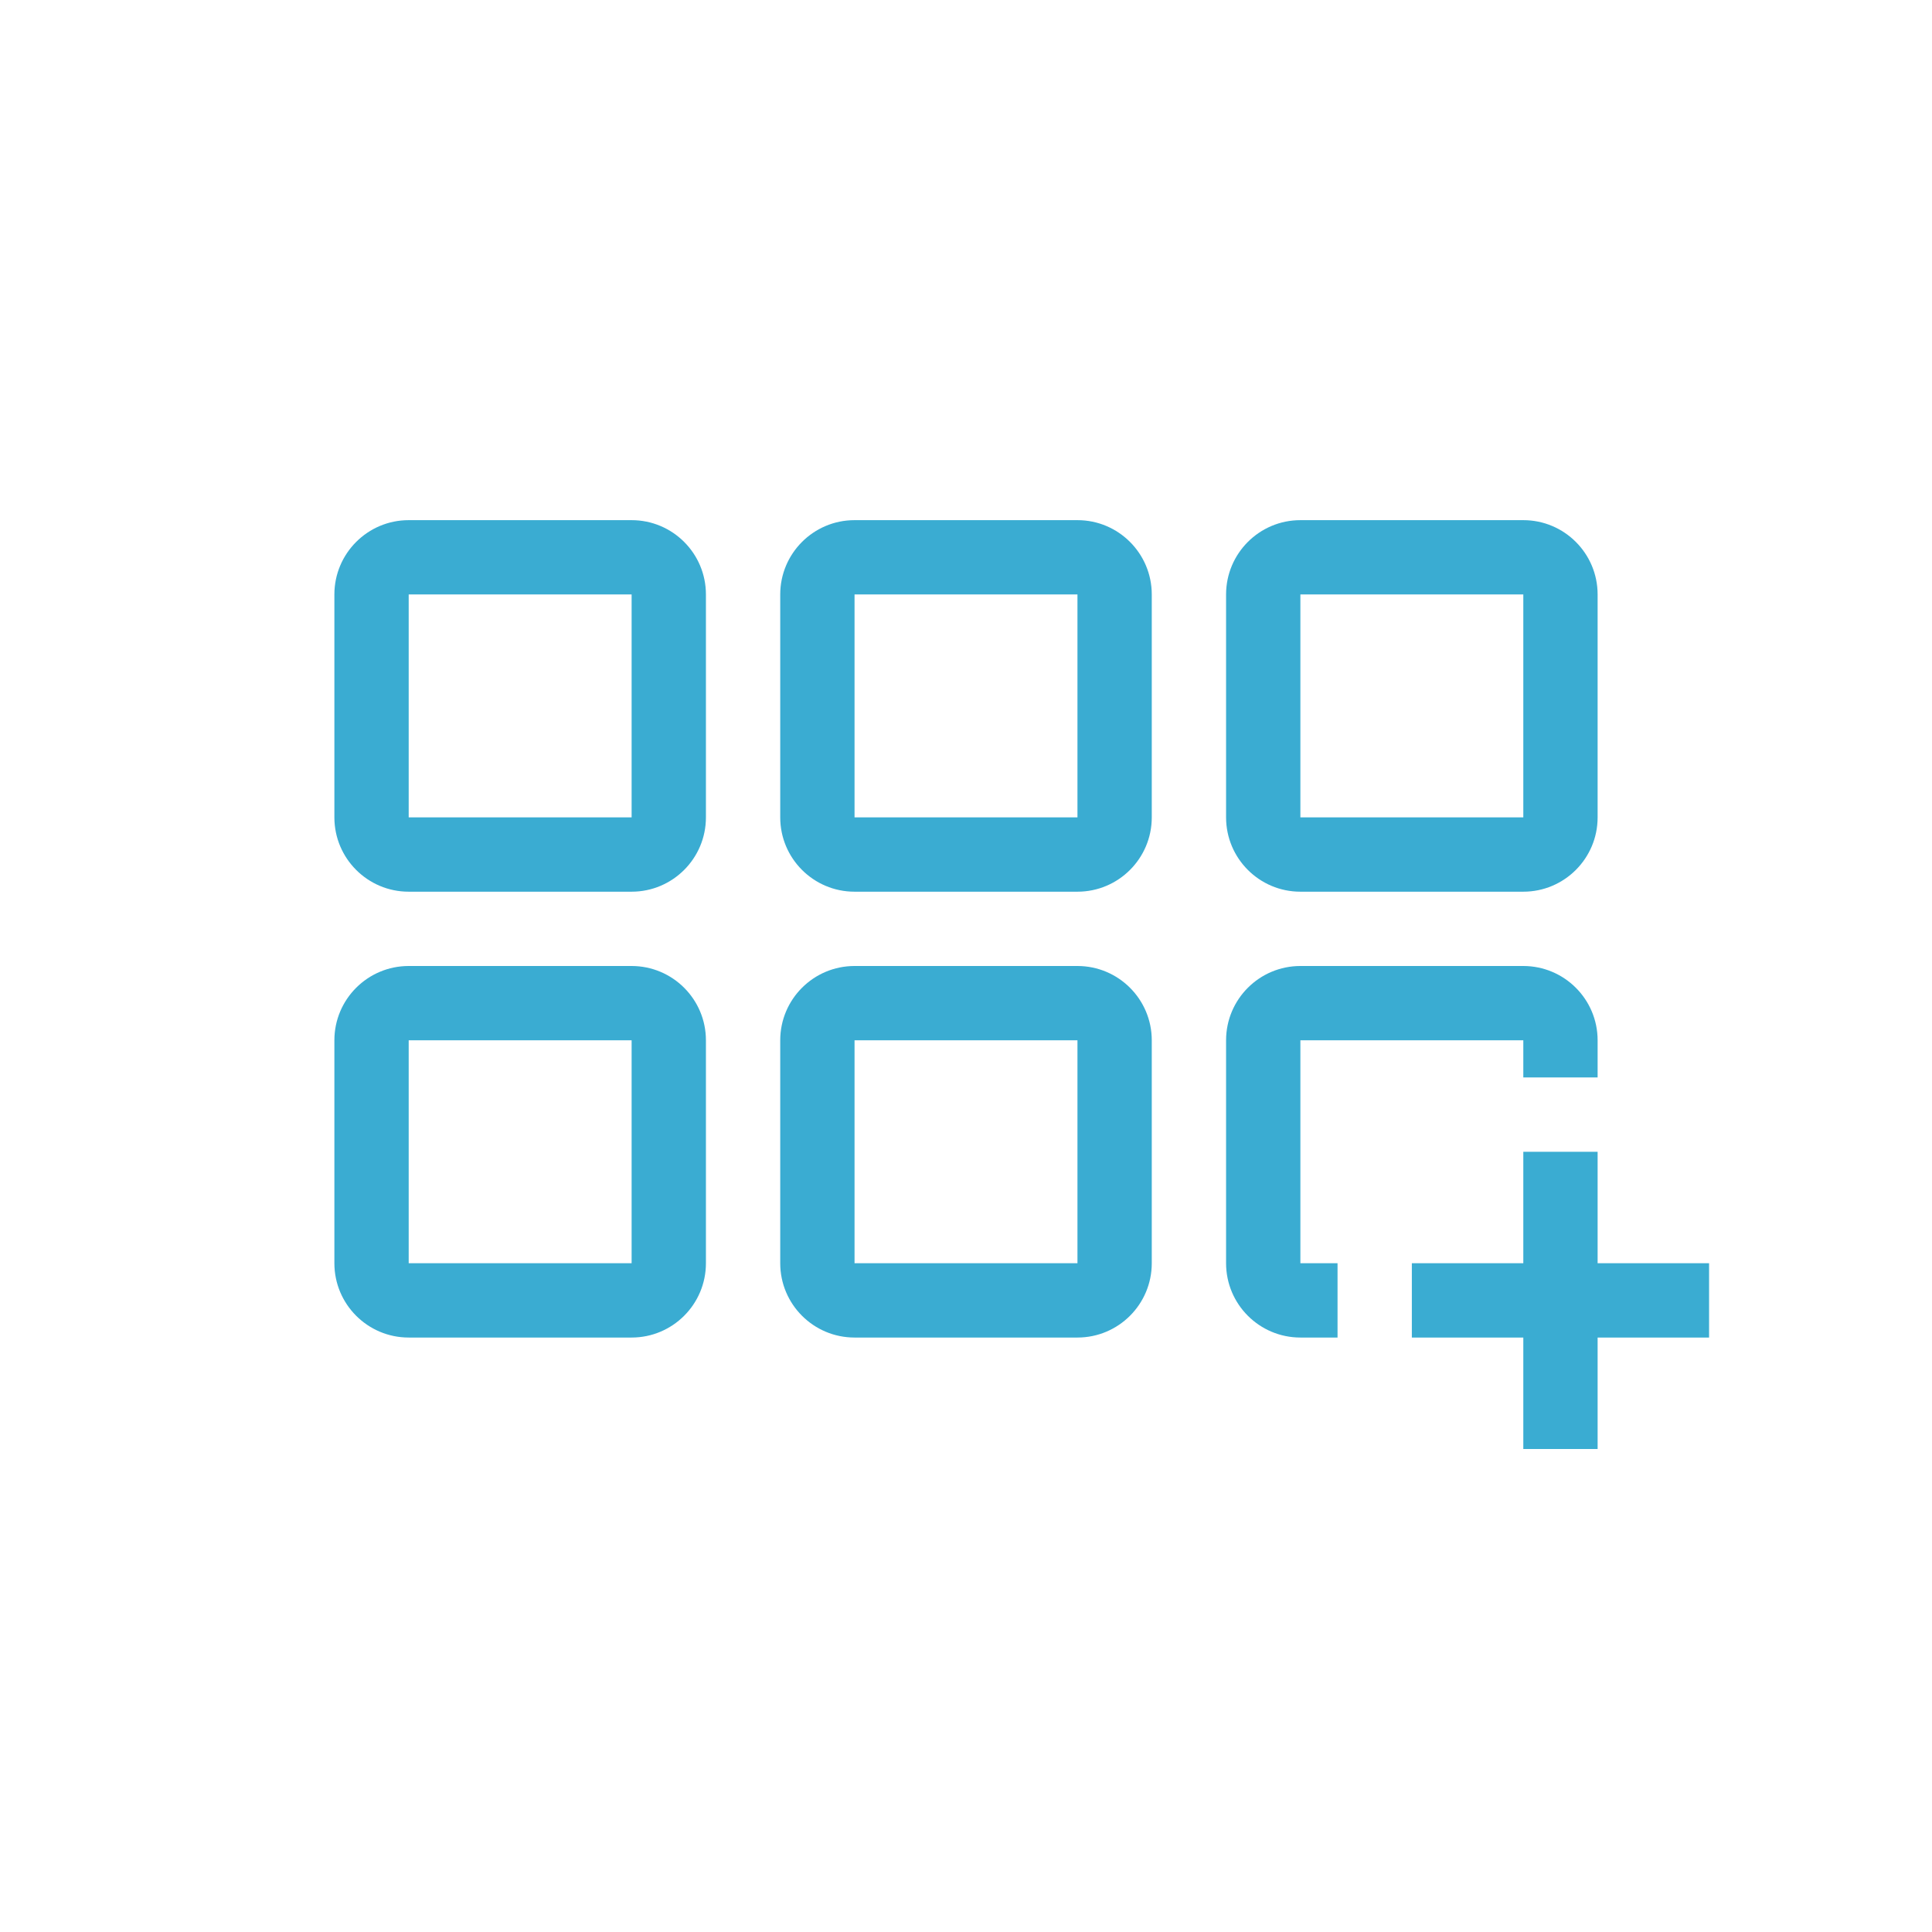 <?xml version="1.0" encoding="UTF-8"?>
<svg width="52px" height="52px" viewBox="0 0 52 52" version="1.1" xmlns="http://www.w3.org/2000/svg" xmlns:xlink="http://www.w3.org/1999/xlink">
    <!-- Generator: Sketch 41.2 (35397) - http://www.bohemiancoding.com/sketch -->
    <desc>Created with Sketch.</desc>
    <defs></defs>
    <g id="slices" stroke="none" stroke-width="1" fill="none" fill-rule="evenodd">
        <g id="svg" transform="translate(-106, -594)" fill="#3AACD2">
            <g id="u_ico_resume_1" transform="translate(106, 594)">
                <path d="M11,22 L17,22 L17,16 L11,16 L11,22 Z M17,14 L11,14 C9.896,14 9,14.896 9,16 L9,22 C9,23.104 9.896,24 11,24 L17,24 C18.104,24 19,23.104 19,22 L19,16 C19,14.896 18.104,14 17,14 Z M29,14 L23,14 C21.896,14 21,14.896 21,16 L21,22 C21,23.104 21.896,24 23,24 L29,24 C30.104,24 31,23.104 31,22 L31,16 C31,14.896 30.104,14 29,14 Z M35,24 L41,24 C42.104,24 43,23.104 43,22 L43,16 C43,14.896 42.104,14 41,14 L35,14 C33.896,14 33,14.896 33,16 L33,22 C33,23.104 33.896,24 35,24 Z M17,26 L11,26 C9.896,26 9,26.896 9,28 L9,34 C9,35.104 9.896,36 11,36 L17,36 C18.104,36 19,35.104 19,34 L19,28 C19,26.896 18.104,26 17,26 Z M29,26 L23,26 C21.896,26 21,26.896 21,28 L21,34 C21,35.104 21.896,36 23,36 L29,36 C30.104,36 31,35.104 31,34 L31,28 C31,26.896 30.104,26 29,26 Z M43,34 L43,31 L41,31 L41,34 L38,34 L38,36 L41,36 L41,39 L43,39 L43,36 L46,36 L46,34 L43,34 Z M35,28 L41,28 L41,29 L43,29 L43,28 C43,26.896 42.104,26 41,26 L35,26 C33.896,26 33,26.896 33,28 L33,34 C33,35.104 33.896,36 35,36 L36,36 L36,34 L35,34 L35,28 Z M23,34 L29,34 L29,28 L23,28 L23,34 Z M11,34 L17,34 L17,28 L11,28 L11,34 Z M35,22 L41,22 L41,16 L35,16 L35,22 Z M23,22 L29,22 L29,16 L23,16 L23,22 Z" id="Combined-Shape"></path>
            </g>
        </g>
    </g>
</svg>